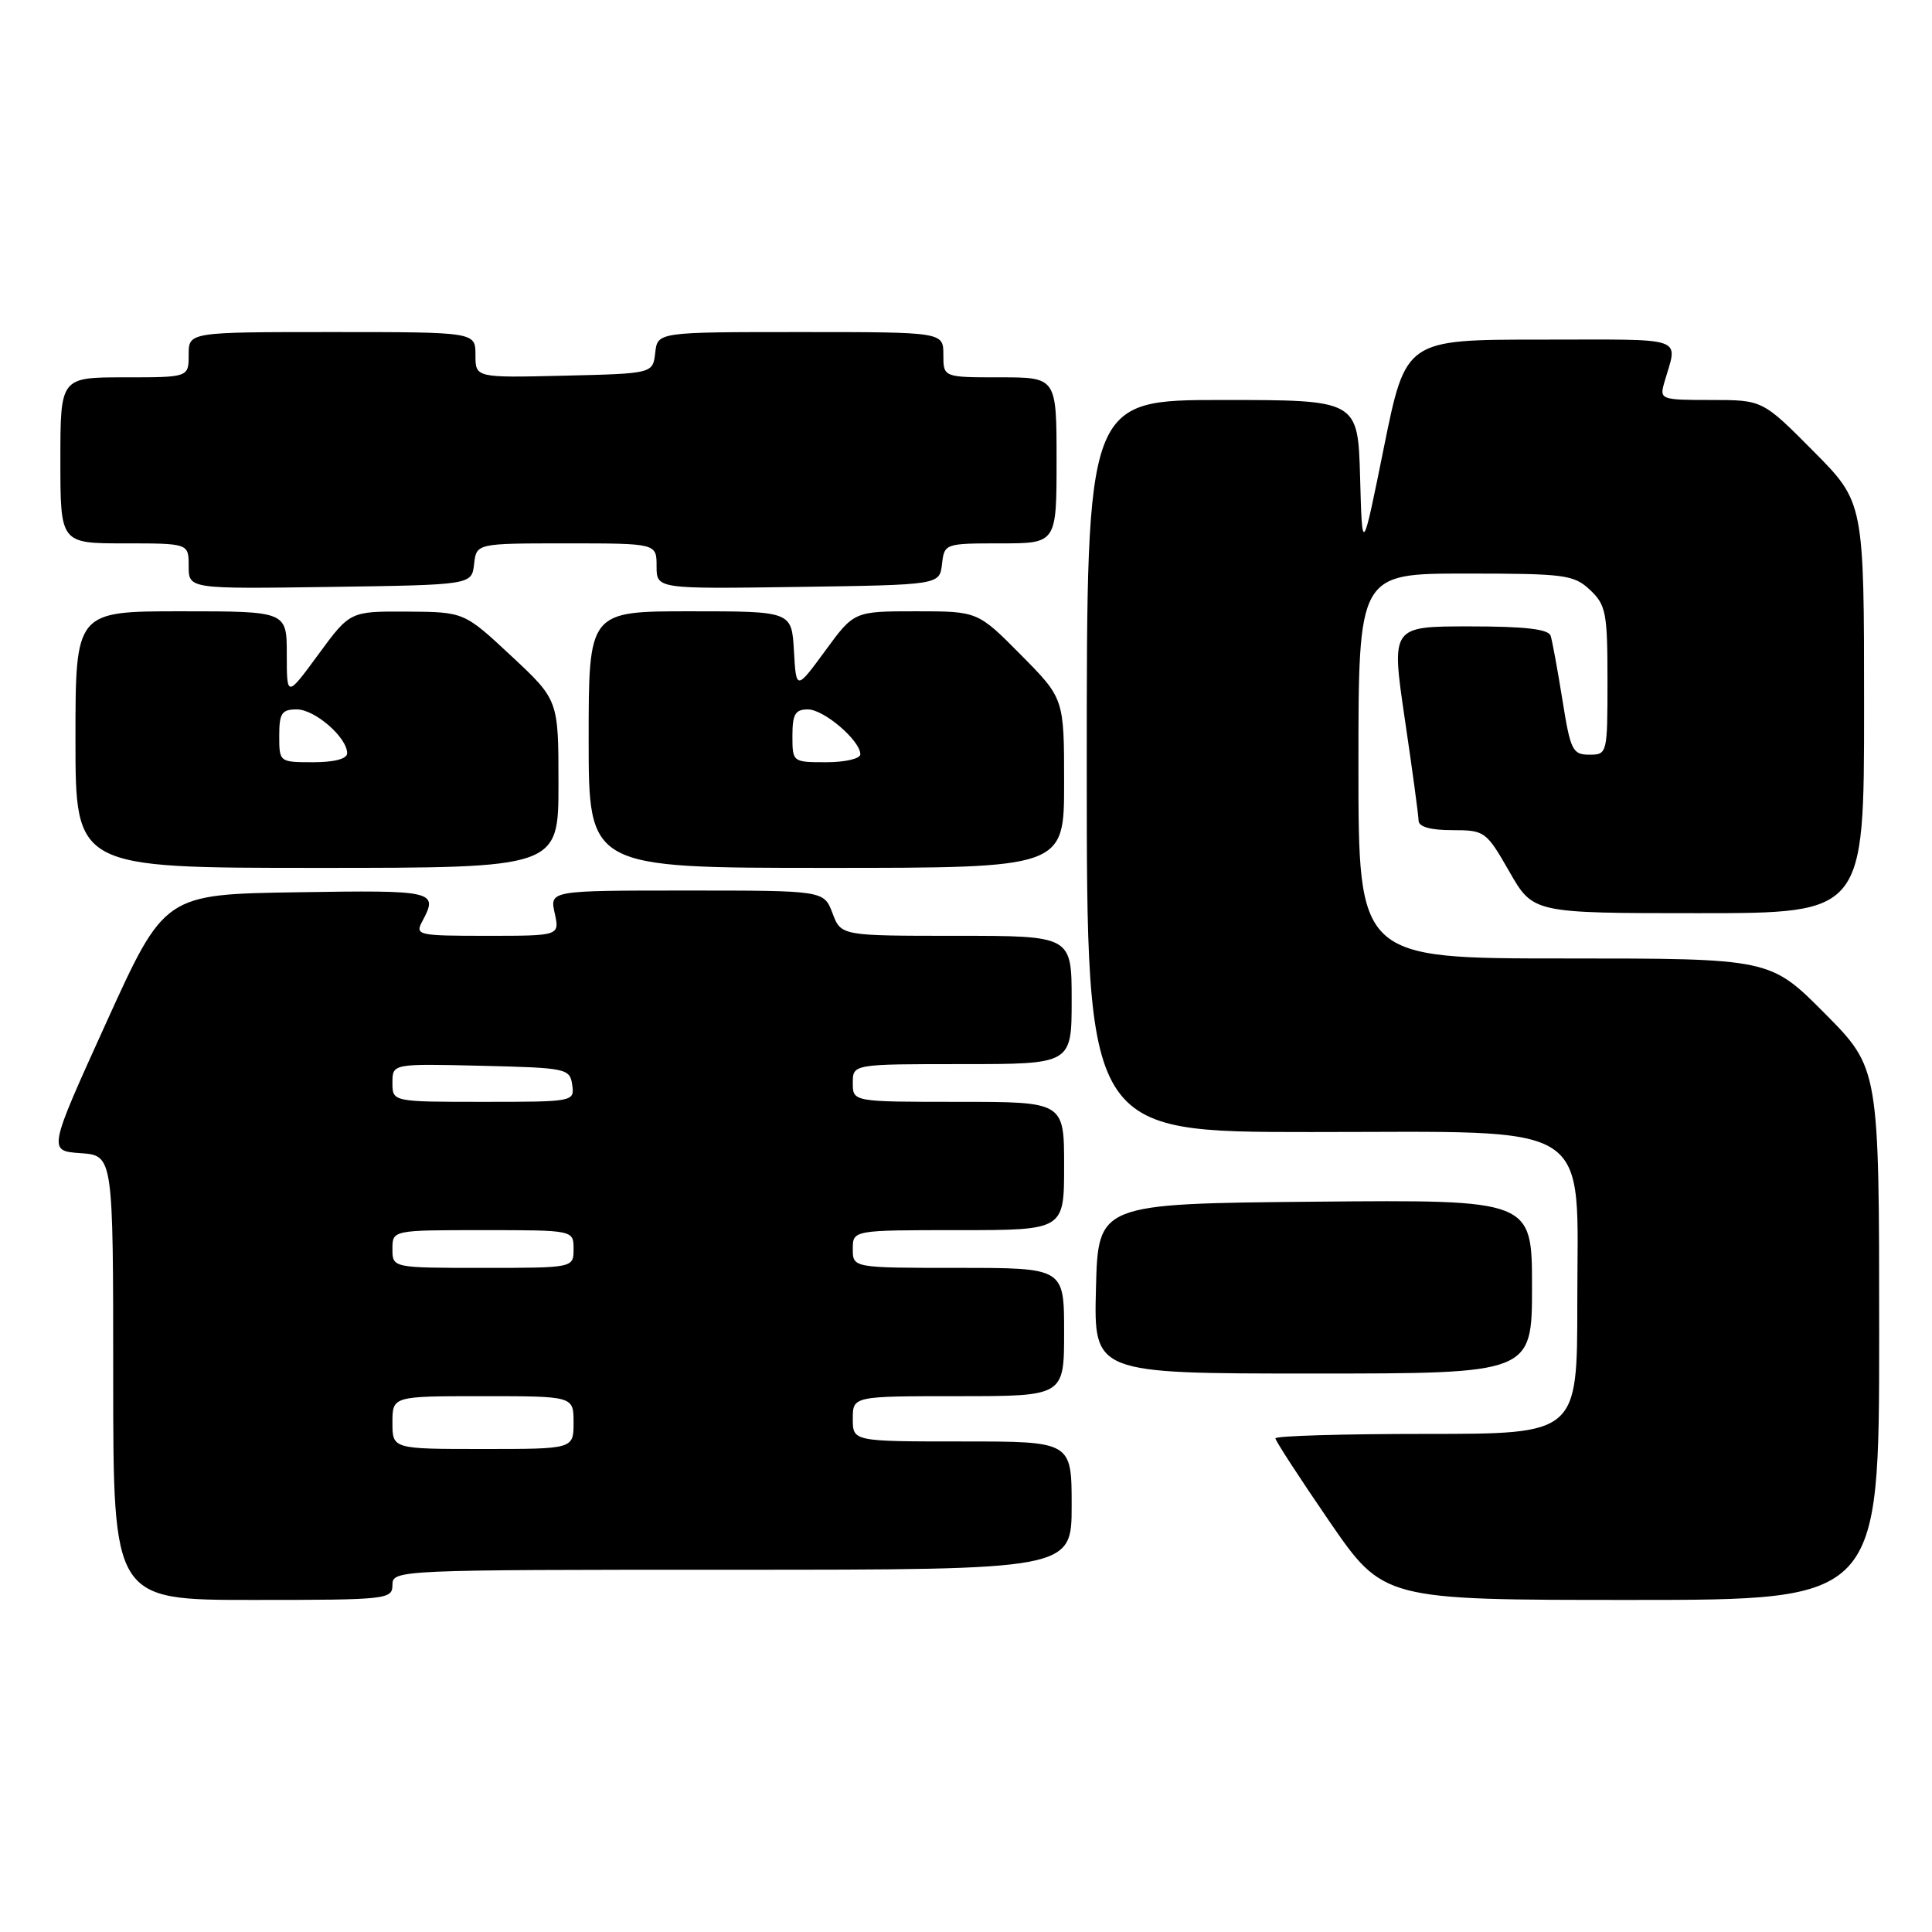 <?xml version="1.0" encoding="UTF-8" standalone="no"?>
<!DOCTYPE svg PUBLIC "-//W3C//DTD SVG 1.1//EN" "http://www.w3.org/Graphics/SVG/1.1/DTD/svg11.dtd" >
<svg xmlns="http://www.w3.org/2000/svg" xmlns:xlink="http://www.w3.org/1999/xlink" version="1.1" viewBox="0 0 256 256">
 <g >
 <path fill="currentColor"
d=" M 52.00 210.00 C 52.00 208.03 52.67 208.00 97.00 208.00 C 142.00 208.00 142.00 208.00 142.00 199.50 C 142.00 191.00 142.00 191.00 127.50 191.00 C 113.00 191.00 113.00 191.00 113.00 188.00 C 113.00 185.00 113.00 185.00 127.00 185.00 C 141.00 185.00 141.00 185.00 141.00 176.50 C 141.00 168.00 141.00 168.00 127.00 168.00 C 113.00 168.00 113.00 168.00 113.00 165.50 C 113.00 163.00 113.00 163.00 127.00 163.00 C 141.00 163.00 141.00 163.00 141.00 154.50 C 141.00 146.00 141.00 146.00 127.00 146.00 C 113.00 146.00 113.00 146.00 113.00 143.50 C 113.00 141.00 113.00 141.00 127.50 141.00 C 142.00 141.00 142.00 141.00 142.00 132.50 C 142.00 124.00 142.00 124.00 126.72 124.00 C 111.44 124.00 111.44 124.00 110.31 121.00 C 109.17 118.00 109.17 118.00 91.01 118.00 C 72.84 118.00 72.84 118.00 73.50 121.00 C 74.16 124.00 74.16 124.00 64.54 124.00 C 55.35 124.00 54.97 123.92 55.96 122.07 C 58.11 118.05 57.63 117.94 39.40 118.23 C 21.80 118.50 21.80 118.50 14.08 135.50 C 6.36 152.50 6.36 152.50 10.68 152.80 C 15.00 153.11 15.00 153.11 15.00 182.55 C 15.00 212.00 15.00 212.00 33.50 212.00 C 51.33 212.00 52.00 211.93 52.00 210.00 Z  M 249.00 176.77 C 249.00 141.55 249.00 141.55 241.78 134.27 C 234.55 127.00 234.55 127.00 207.28 127.00 C 180.00 127.00 180.00 127.00 180.00 101.50 C 180.00 76.00 180.00 76.00 194.19 76.00 C 207.37 76.00 208.53 76.15 210.69 78.17 C 212.80 80.16 213.00 81.20 213.00 90.17 C 213.00 99.89 212.97 100.00 210.59 100.00 C 208.37 100.00 208.09 99.42 207.03 92.75 C 206.39 88.76 205.69 84.94 205.47 84.25 C 205.18 83.36 202.11 83.00 194.70 83.00 C 184.34 83.00 184.34 83.00 186.14 95.25 C 187.14 101.99 187.96 108.06 187.97 108.75 C 187.99 109.56 189.57 110.00 192.43 110.00 C 196.74 110.00 196.93 110.14 200.00 115.50 C 203.15 121.00 203.15 121.00 225.07 121.00 C 247.00 121.00 247.00 121.00 247.00 93.78 C 247.00 66.55 247.00 66.55 240.28 59.78 C 233.55 53.00 233.55 53.00 226.71 53.00 C 220.09 53.00 219.89 52.93 220.51 50.75 C 222.32 44.45 223.87 45.00 204.20 45.00 C 186.27 45.00 186.27 45.00 183.38 59.25 C 180.50 73.50 180.50 73.50 180.22 63.25 C 179.93 53.00 179.93 53.00 161.97 53.00 C 144.00 53.00 144.00 53.00 144.00 101.50 C 144.00 150.00 144.00 150.00 173.70 150.00 C 211.84 150.00 209.00 148.17 209.00 172.69 C 209.00 190.00 209.00 190.00 189.00 190.00 C 178.00 190.00 169.00 190.26 169.00 190.59 C 169.00 190.91 172.22 195.86 176.15 201.59 C 183.31 212.00 183.31 212.00 216.15 212.00 C 249.00 212.00 249.00 212.00 249.00 176.77 Z  M 203.00 170.48 C 203.00 158.97 203.00 158.97 174.25 159.23 C 145.50 159.50 145.50 159.50 145.22 170.75 C 144.93 182.00 144.93 182.00 173.97 182.00 C 203.00 182.00 203.00 182.00 203.00 170.48 Z  M 74.00 103.87 C 74.00 92.75 74.00 92.75 67.75 86.92 C 61.50 81.09 61.50 81.09 53.94 81.04 C 46.38 81.00 46.38 81.00 42.19 86.71 C 38.00 92.42 38.00 92.42 38.00 86.71 C 38.00 81.00 38.00 81.00 24.00 81.00 C 10.00 81.00 10.00 81.00 10.00 98.00 C 10.00 115.00 10.00 115.00 42.00 115.00 C 74.00 115.00 74.00 115.00 74.00 103.87 Z  M 141.00 103.78 C 141.00 92.56 141.00 92.56 135.28 86.78 C 129.56 81.00 129.56 81.00 121.37 81.00 C 113.17 81.00 113.17 81.00 109.34 86.24 C 105.50 91.47 105.50 91.47 105.20 86.24 C 104.90 81.00 104.90 81.00 91.45 81.00 C 78.00 81.00 78.00 81.00 78.00 98.00 C 78.00 115.00 78.00 115.00 109.50 115.00 C 141.00 115.00 141.00 115.00 141.00 103.78 Z  M 62.82 74.75 C 63.13 72.00 63.13 72.00 75.07 72.00 C 87.00 72.00 87.00 72.00 87.00 75.02 C 87.00 78.04 87.00 78.04 105.75 77.77 C 124.50 77.50 124.50 77.50 124.82 74.75 C 125.13 72.03 125.20 72.00 132.57 72.00 C 140.00 72.00 140.00 72.00 140.00 61.00 C 140.00 50.00 140.00 50.00 132.50 50.00 C 125.00 50.00 125.00 50.00 125.00 47.00 C 125.00 44.00 125.00 44.00 106.07 44.00 C 87.13 44.00 87.13 44.00 86.82 46.75 C 86.50 49.50 86.50 49.50 74.75 49.78 C 63.00 50.06 63.00 50.06 63.00 47.03 C 63.00 44.00 63.00 44.00 44.00 44.00 C 25.00 44.00 25.00 44.00 25.00 47.00 C 25.00 50.00 25.00 50.00 16.50 50.00 C 8.00 50.00 8.00 50.00 8.00 61.00 C 8.00 72.00 8.00 72.00 16.50 72.00 C 25.00 72.00 25.00 72.00 25.00 75.02 C 25.00 78.04 25.00 78.04 43.75 77.77 C 62.50 77.50 62.50 77.50 62.82 74.75 Z  M 52.00 188.50 C 52.00 185.00 52.00 185.00 64.00 185.00 C 76.00 185.00 76.00 185.00 76.00 188.50 C 76.00 192.00 76.00 192.00 64.00 192.00 C 52.00 192.00 52.00 192.00 52.00 188.50 Z  M 52.00 165.50 C 52.00 163.00 52.00 163.00 64.00 163.00 C 76.00 163.00 76.00 163.00 76.00 165.50 C 76.00 168.00 76.00 168.00 64.00 168.00 C 52.00 168.00 52.00 168.00 52.00 165.50 Z  M 52.00 143.47 C 52.00 140.94 52.00 140.94 63.75 141.22 C 75.08 141.49 75.51 141.58 75.82 143.75 C 76.14 145.98 76.01 146.00 64.07 146.00 C 52.00 146.00 52.00 146.00 52.00 143.47 Z  M 37.00 97.50 C 37.00 94.50 37.33 94.00 39.33 94.00 C 41.73 94.00 46.00 97.72 46.00 99.81 C 46.00 100.55 44.30 101.00 41.50 101.00 C 37.02 101.00 37.00 100.98 37.00 97.50 Z  M 105.00 97.50 C 105.00 94.64 105.37 94.00 107.05 94.00 C 109.17 94.00 114.00 98.13 114.00 99.95 C 114.00 100.53 111.97 101.00 109.50 101.00 C 105.02 101.00 105.00 100.98 105.00 97.50 Z "/>
</g>
</svg>